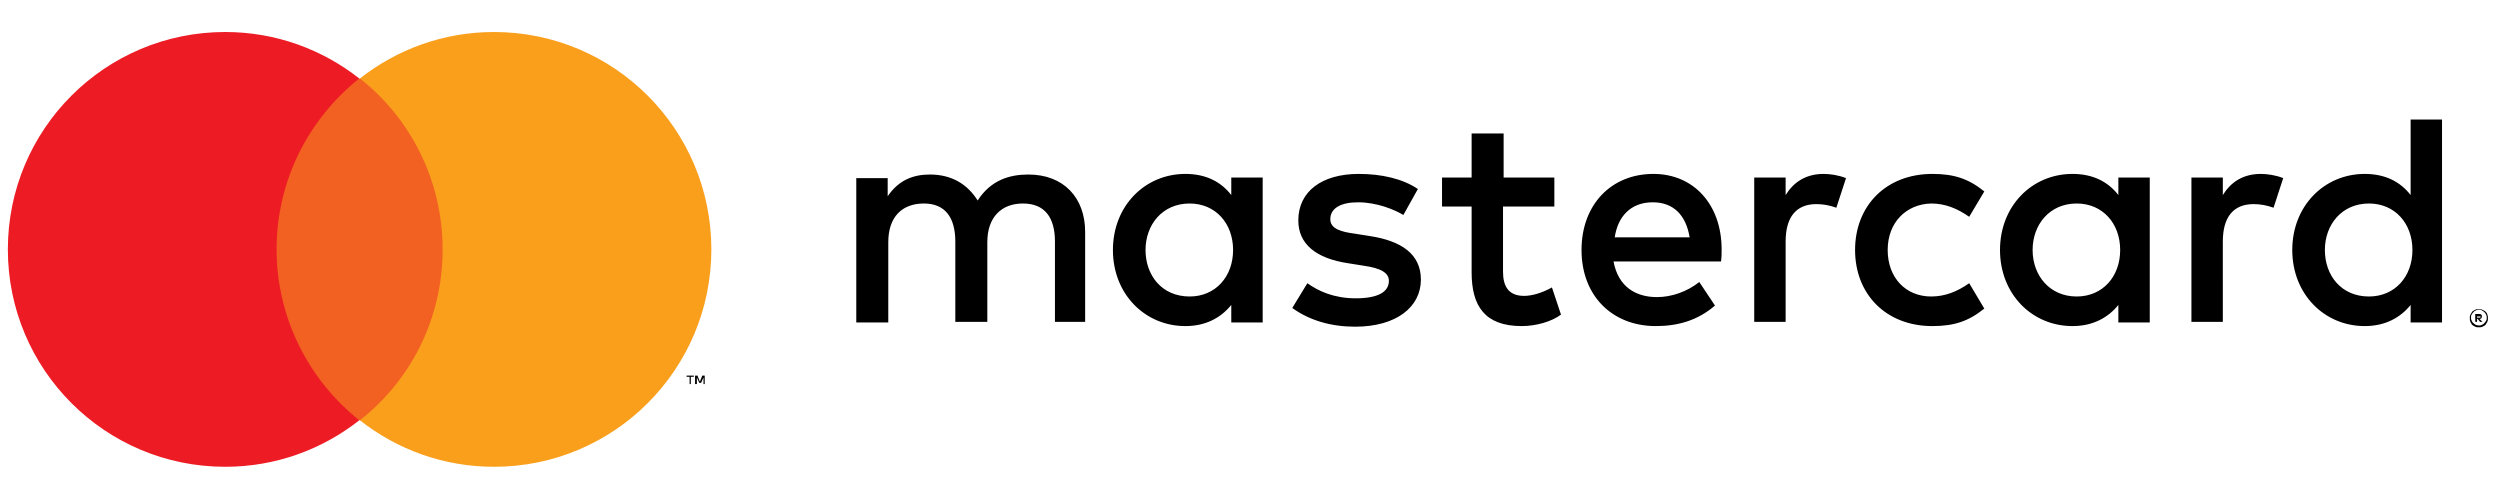 <svg xmlns="http://www.w3.org/2000/svg" viewBox="0 0 414 82.8">
  <path fill="#f26122" d="M43.8 13h31.5v56.6H43.8z"/>
  <path fill="#ed1c24" d="M45.8 41.3c0-11.5 5.4-21.7 13.7-28.3-6.1-4.8-13.8-7.7-22.2-7.7-19.9 0-36 16.1-36 36s16.1 36 36 36c8.4 0 16.1-2.9 22.2-7.7-8.3-6.6-13.7-16.9-13.7-28.3z"/>
  <path d="M114.4 63.6v-1.2h.5v-.2h-1.2v.2h.5v1.2h.2zm2.3 0v-1.4h-.4l-.4 1-.4-1h-.4v1.4h.3v-1.1l.4.9h.3l.4-.9v1.1h.2z"/>
  <path fill="#f99f1c" d="M117.8 41.3c0 19.9-16.1 36-36 36-8.4 0-16.1-2.9-22.2-7.7C68 63 73.3 52.8 73.3 41.3S67.9 19.5 59.6 13c6.1-4.8 13.8-7.7 22.2-7.7 19.9 0 36 16.1 36 36z"/>
  <path d="M179.7 53.4v-15c0-5.7-3.6-9.5-9.4-9.5-3.1 0-6.2.9-8.4 4.3-1.7-2.7-4.3-4.3-7.9-4.3-2.6 0-5.1.8-7 3.6v-3h-5.2v23.9h5.3V40.1c0-4.2 2.3-6.4 5.9-6.4 3.5 0 5.2 2.3 5.2 6.3v13.3h5.3V40.1c0-4.2 2.4-6.4 5.9-6.4 3.6 0 5.3 2.3 5.3 6.3v13.3h5zm77.9-24H249v-7.3h-5.3v7.3h-4.9v4.8h4.9v10.9c0 5.6 2.2 8.9 8.3 8.9 2.3 0 4.9-.7 6.5-1.9l-1.5-4.5c-1.6.9-3.3 1.4-4.6 1.4-2.6 0-3.5-1.6-3.5-4V34.2h8.5v-4.8zm44.4-.6c-3 0-5 1.4-6.3 3.5v-2.9h-5.2v23.9h5.2V40c0-4 1.7-6.2 5.1-6.2 1.1 0 2.2.2 3.3.6l1.6-4.9c-1.2-.5-2.7-.7-3.7-.7zm-67.2 2.5c-2.5-1.7-6-2.5-9.8-2.5-6.1 0-10 2.9-10 7.7 0 3.9 2.9 6.3 8.3 7.1l2.5.4c2.9.4 4.2 1.2 4.2 2.5 0 1.9-1.9 2.9-5.5 2.9s-6.2-1.2-8-2.5L214 51c2.9 2.1 6.5 3.1 10.4 3.1 6.9 0 10.9-3.3 10.9-7.8 0-4.2-3.2-6.4-8.4-7.2l-2.5-.4c-2.3-.3-4.1-.8-4.1-2.4 0-1.8 1.7-2.8 4.6-2.8 3.1 0 6 1.2 7.5 2.1l2.4-4.3zm139.6-2.5c-3 0-5 1.4-6.3 3.5v-2.9h-5.2v23.9h5.2V40c0-4 1.7-6.2 5.1-6.2 1.1 0 2.2.2 3.3.6l1.6-4.9c-1.2-.5-2.7-.7-3.7-.7zm-67.2 12.6c0 7.3 5.1 12.6 12.8 12.6 3.6 0 6-.8 8.6-2.9l-2.5-4.2c-2 1.4-4 2.2-6.3 2.2-4.2 0-7.2-3.1-7.2-7.7s3.1-7.6 7.2-7.7c2.3 0 4.3.8 6.3 2.2l2.5-4.2c-2.6-2.1-5-2.9-8.6-2.9-7.7 0-12.8 5.3-12.8 12.6zm48.8 0v-12h-5.2v2.9c-1.7-2.2-4.2-3.5-7.6-3.5-6.7 0-12 5.3-12 12.6s5.3 12.6 12 12.6c3.4 0 5.9-1.4 7.6-3.5v2.9h5.2v-12zm-19.4 0c0-4.2 2.8-7.7 7.3-7.7 4.3 0 7.2 3.3 7.2 7.7s-2.9 7.7-7.2 7.7c-4.5 0-7.3-3.5-7.3-7.7zm-62.8-12.6c-7 0-11.9 5.1-11.9 12.6 0 7.6 5.1 12.6 12.3 12.6 3.6 0 6.9-.9 9.8-3.4l-2.6-3.9c-2 1.6-4.6 2.5-7 2.5-3.4 0-6.4-1.6-7.2-5.9H285c.1-.7.1-1.3.1-2 0-7.4-4.6-12.5-11.3-12.5zm-.1 4.7c3.4 0 5.5 2.1 6.1 5.8h-12.4c.5-3.4 2.6-5.8 6.3-5.8zm130.7 7.9V19.8h-5.2v12.5c-1.7-2.2-4.2-3.5-7.6-3.5-6.7 0-12 5.3-12 12.6s5.3 12.6 12 12.6c3.4 0 5.9-1.4 7.6-3.5v2.9h5.2v-12zm6.1 9.8c.2 0 .4 0 .6.1.2.1.4.2.5.3.1.1.3.3.3.5.1.2.1.4.1.6 0 .2 0 .4-.1.6-.1.2-.2.3-.3.5-.1.1-.3.2-.5.3-.2.1-.4.1-.6.1-.2 0-.4 0-.6-.1-.2-.1-.4-.2-.5-.3-.1-.1-.2-.3-.3-.5-.1-.2-.1-.4-.1-.6 0-.2 0-.4.1-.6.1-.2.2-.3.3-.5.1-.1.3-.2.5-.3.1-.1.3-.1.6-.1zm0 2.7c.2 0 .3 0 .5-.1.1-.1.3-.1.4-.3.1-.1.2-.2.3-.4.1-.1.1-.3.1-.5s0-.3-.1-.5c-.1-.1-.1-.3-.3-.4-.1-.1-.2-.2-.4-.3-.1-.1-.3-.1-.5-.1s-.3 0-.5.1c-.1.1-.3.1-.4.3-.1.1-.2.2-.3.4-.1.1-.1.3-.1.5s0 .3.1.5c.1.1.1.3.3.4.1.1.2.2.4.3.1 0 .3.1.5.1zm0-1.9c.2 0 .3 0 .4.1.1.1.1.2.1.3 0 .1 0 .2-.1.3-.1.1-.2.1-.3.1l.5.5h-.4l-.4-.5h-.1v.5h-.3V52h.6zm-.3.2v.4h.5l.1-.1c0-.1 0-.1-.1-.1h-.5zM385 41.4c0-4.2 2.8-7.7 7.3-7.7 4.3 0 7.2 3.3 7.2 7.7s-2.9 7.7-7.2 7.7c-4.6 0-7.3-3.5-7.3-7.7zm-175.9 0v-12h-5.2v2.9c-1.7-2.2-4.2-3.5-7.6-3.5-6.7 0-12 5.3-12 12.6s5.3 12.6 12 12.6c3.4 0 5.9-1.4 7.6-3.5v2.9h5.2v-12zm-19.4 0c0-4.2 2.8-7.7 7.3-7.7 4.3 0 7.2 3.3 7.2 7.7s-2.9 7.7-7.2 7.7c-4.6 0-7.3-3.5-7.3-7.7z"/>
</svg>